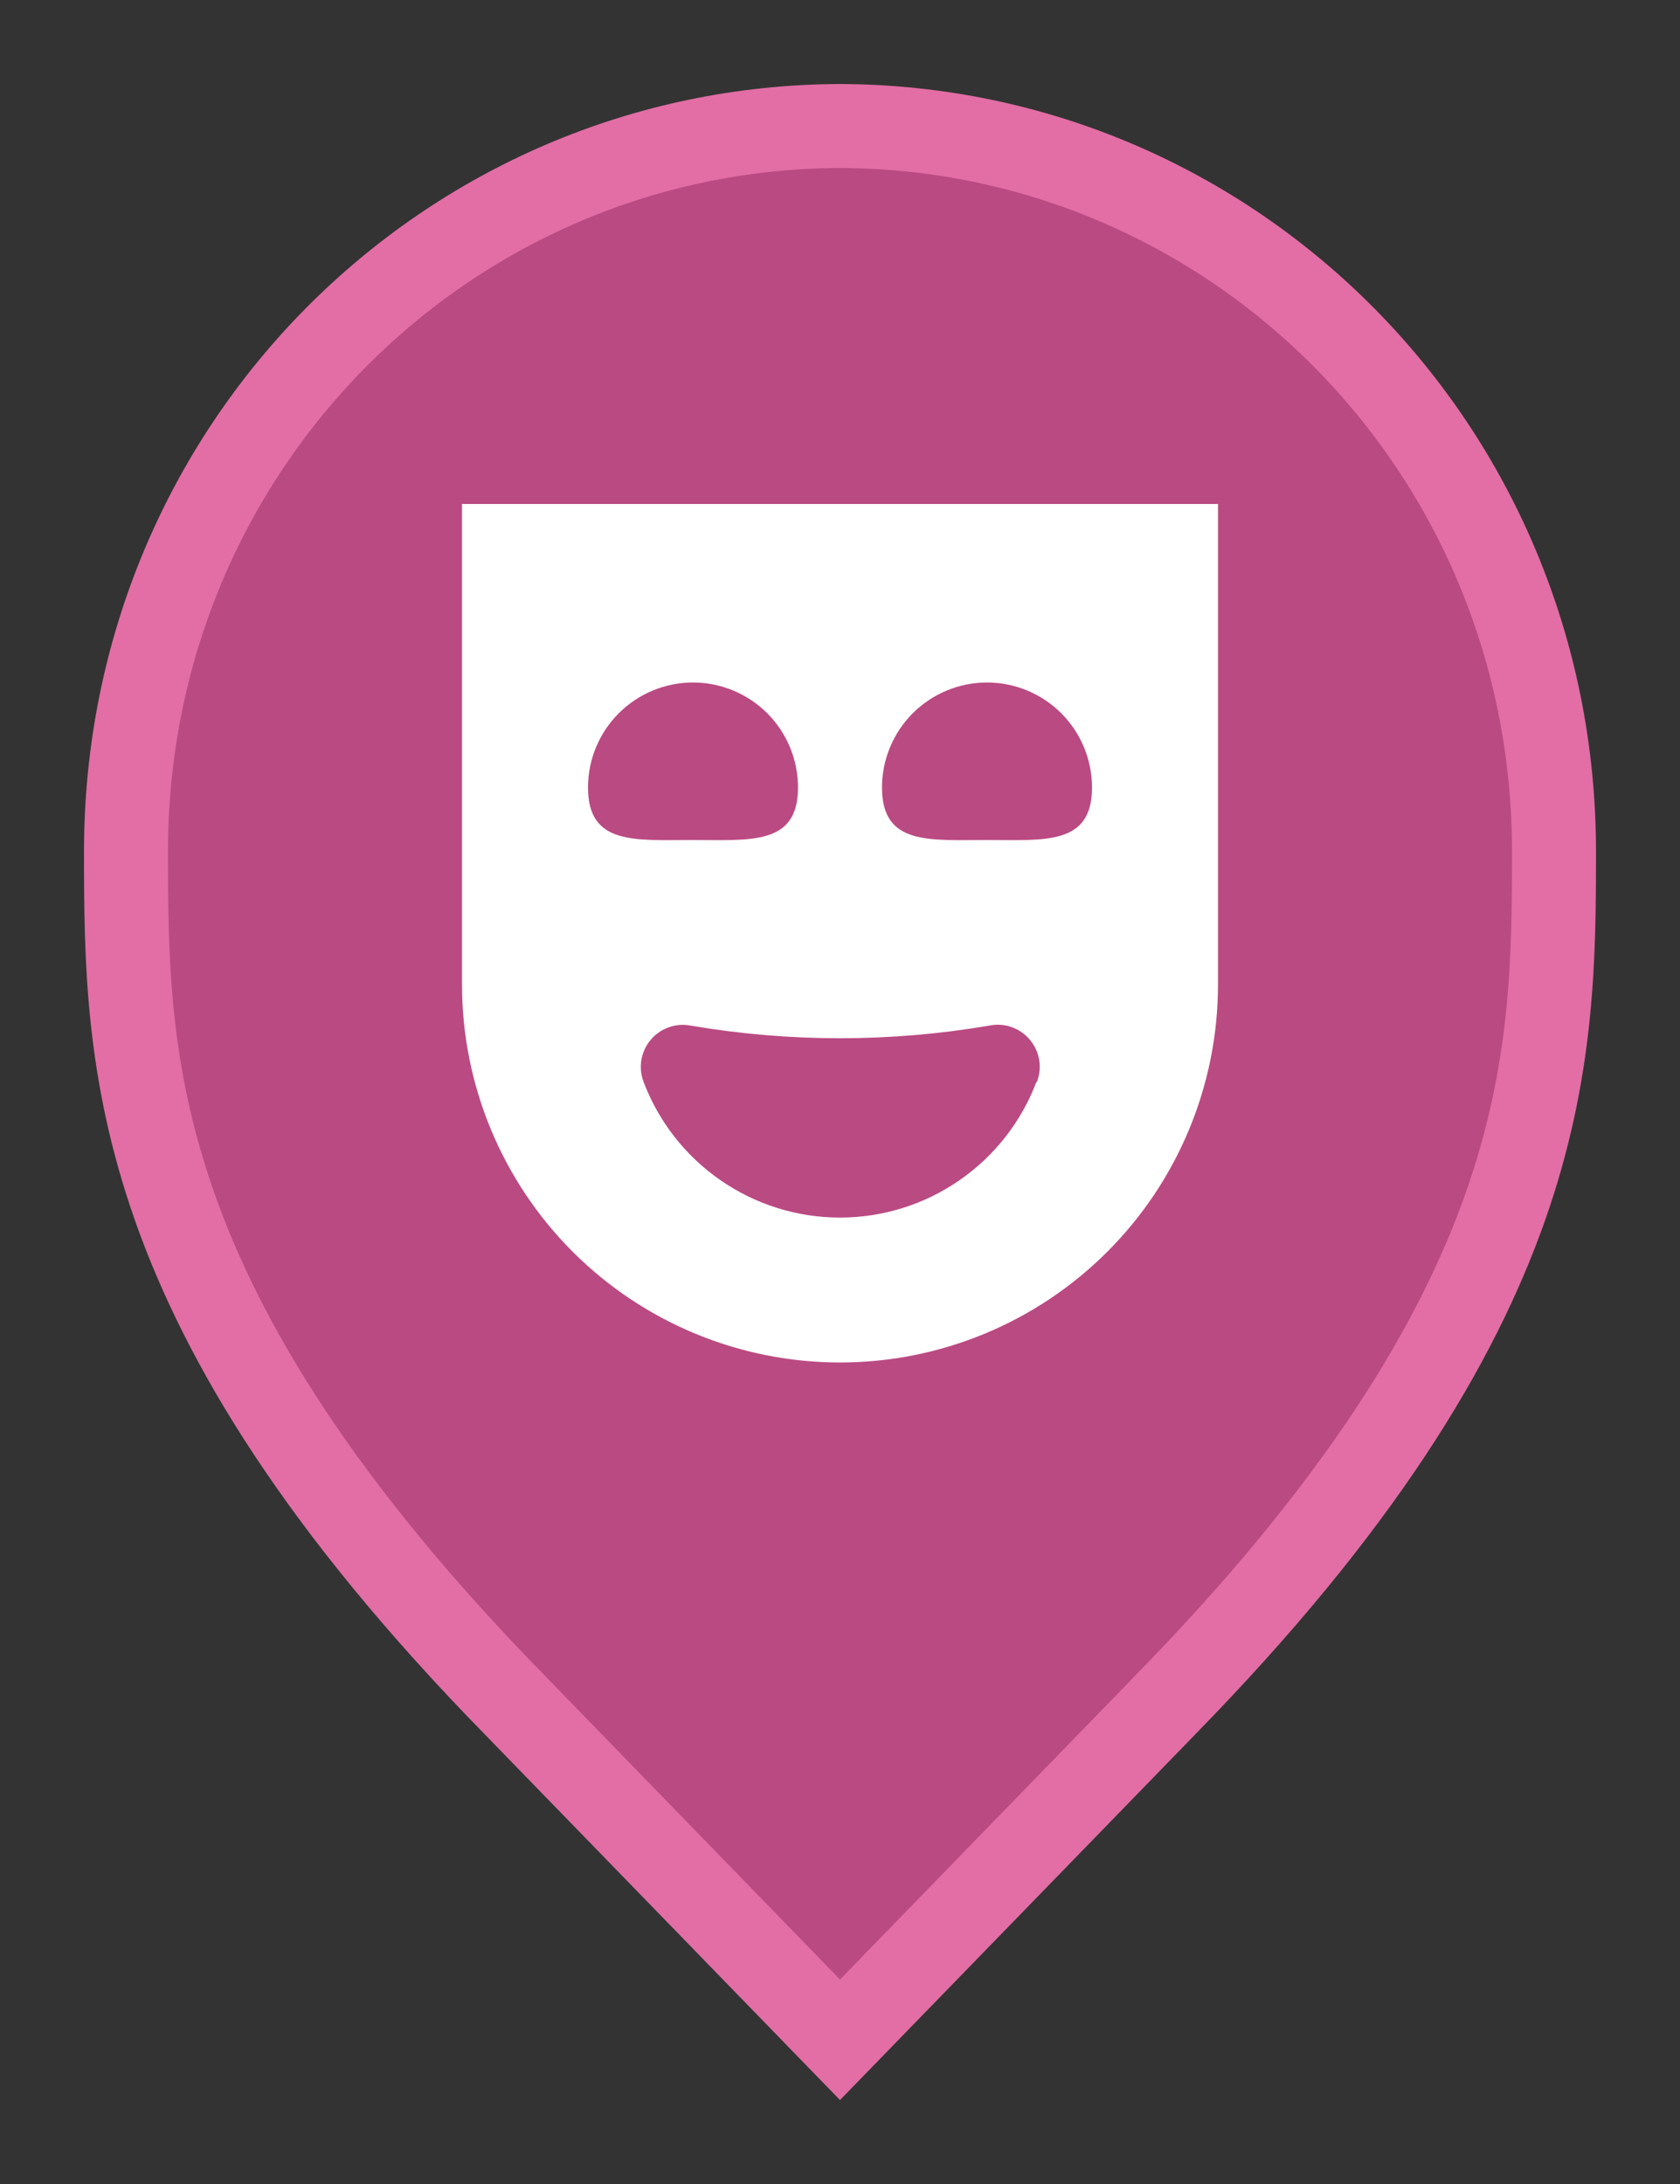 <svg width="20" height="26" viewBox="0 0 20 26" fill="none" xmlns="http://www.w3.org/2000/svg">
<rect x="0" y="0" width="20" height="26" fill="#333333" stroke="none"/>
<path d="M10 24.283L6.136 20.305L6.135 20.304C3.798 17.918 2.651 15.987 2.08 14.368C1.51 12.75 1.5 11.406 1.5 10.136C1.5 5.328 5.324 1.516 10 1.5C14.676 1.516 18.5 5.328 18.5 10.136C18.5 11.406 18.49 12.75 17.92 14.368C17.349 15.987 16.201 17.918 13.865 20.304L13.864 20.306L10 24.283Z" fill="#BA4A82" stroke="#E26EA5"/>
<path d="M5.5 6V11.72C5.5 12.914 5.974 14.058 6.818 14.902C7.662 15.746 8.807 16.22 10 16.22C11.194 16.22 12.338 15.746 13.182 14.902C14.026 14.058 14.5 12.914 14.5 11.72V6H5.5ZM7 9.375C7 9.043 7.132 8.726 7.366 8.491C7.601 8.257 7.918 8.125 8.25 8.125C8.582 8.125 8.899 8.257 9.134 8.491C9.368 8.726 9.5 9.043 9.5 9.375C9.5 10.065 8.94 10 8.25 10C7.56 10 7 10.065 7 9.375ZM12.34 12.875C12.161 13.351 11.841 13.761 11.423 14.05C11.005 14.34 10.508 14.495 10 14.495C9.491 14.495 8.995 14.34 8.577 14.05C8.159 13.761 7.839 13.351 7.66 12.875C7.629 12.792 7.621 12.702 7.636 12.614C7.652 12.527 7.69 12.445 7.748 12.377C7.805 12.309 7.88 12.258 7.964 12.229C8.048 12.199 8.138 12.193 8.225 12.21C9.4 12.41 10.6 12.41 11.775 12.21C11.864 12.191 11.956 12.197 12.042 12.227C12.128 12.257 12.204 12.31 12.262 12.38C12.32 12.45 12.358 12.534 12.372 12.624C12.386 12.714 12.375 12.806 12.34 12.89V12.875ZM11.75 10C11.06 10 10.5 10.065 10.5 9.375C10.5 9.043 10.632 8.726 10.866 8.491C11.101 8.257 11.418 8.125 11.75 8.125C12.082 8.125 12.399 8.257 12.634 8.491C12.868 8.726 13 9.043 13 9.375C13 10.065 12.44 10 11.75 10Z" fill="white"/>
</svg>
